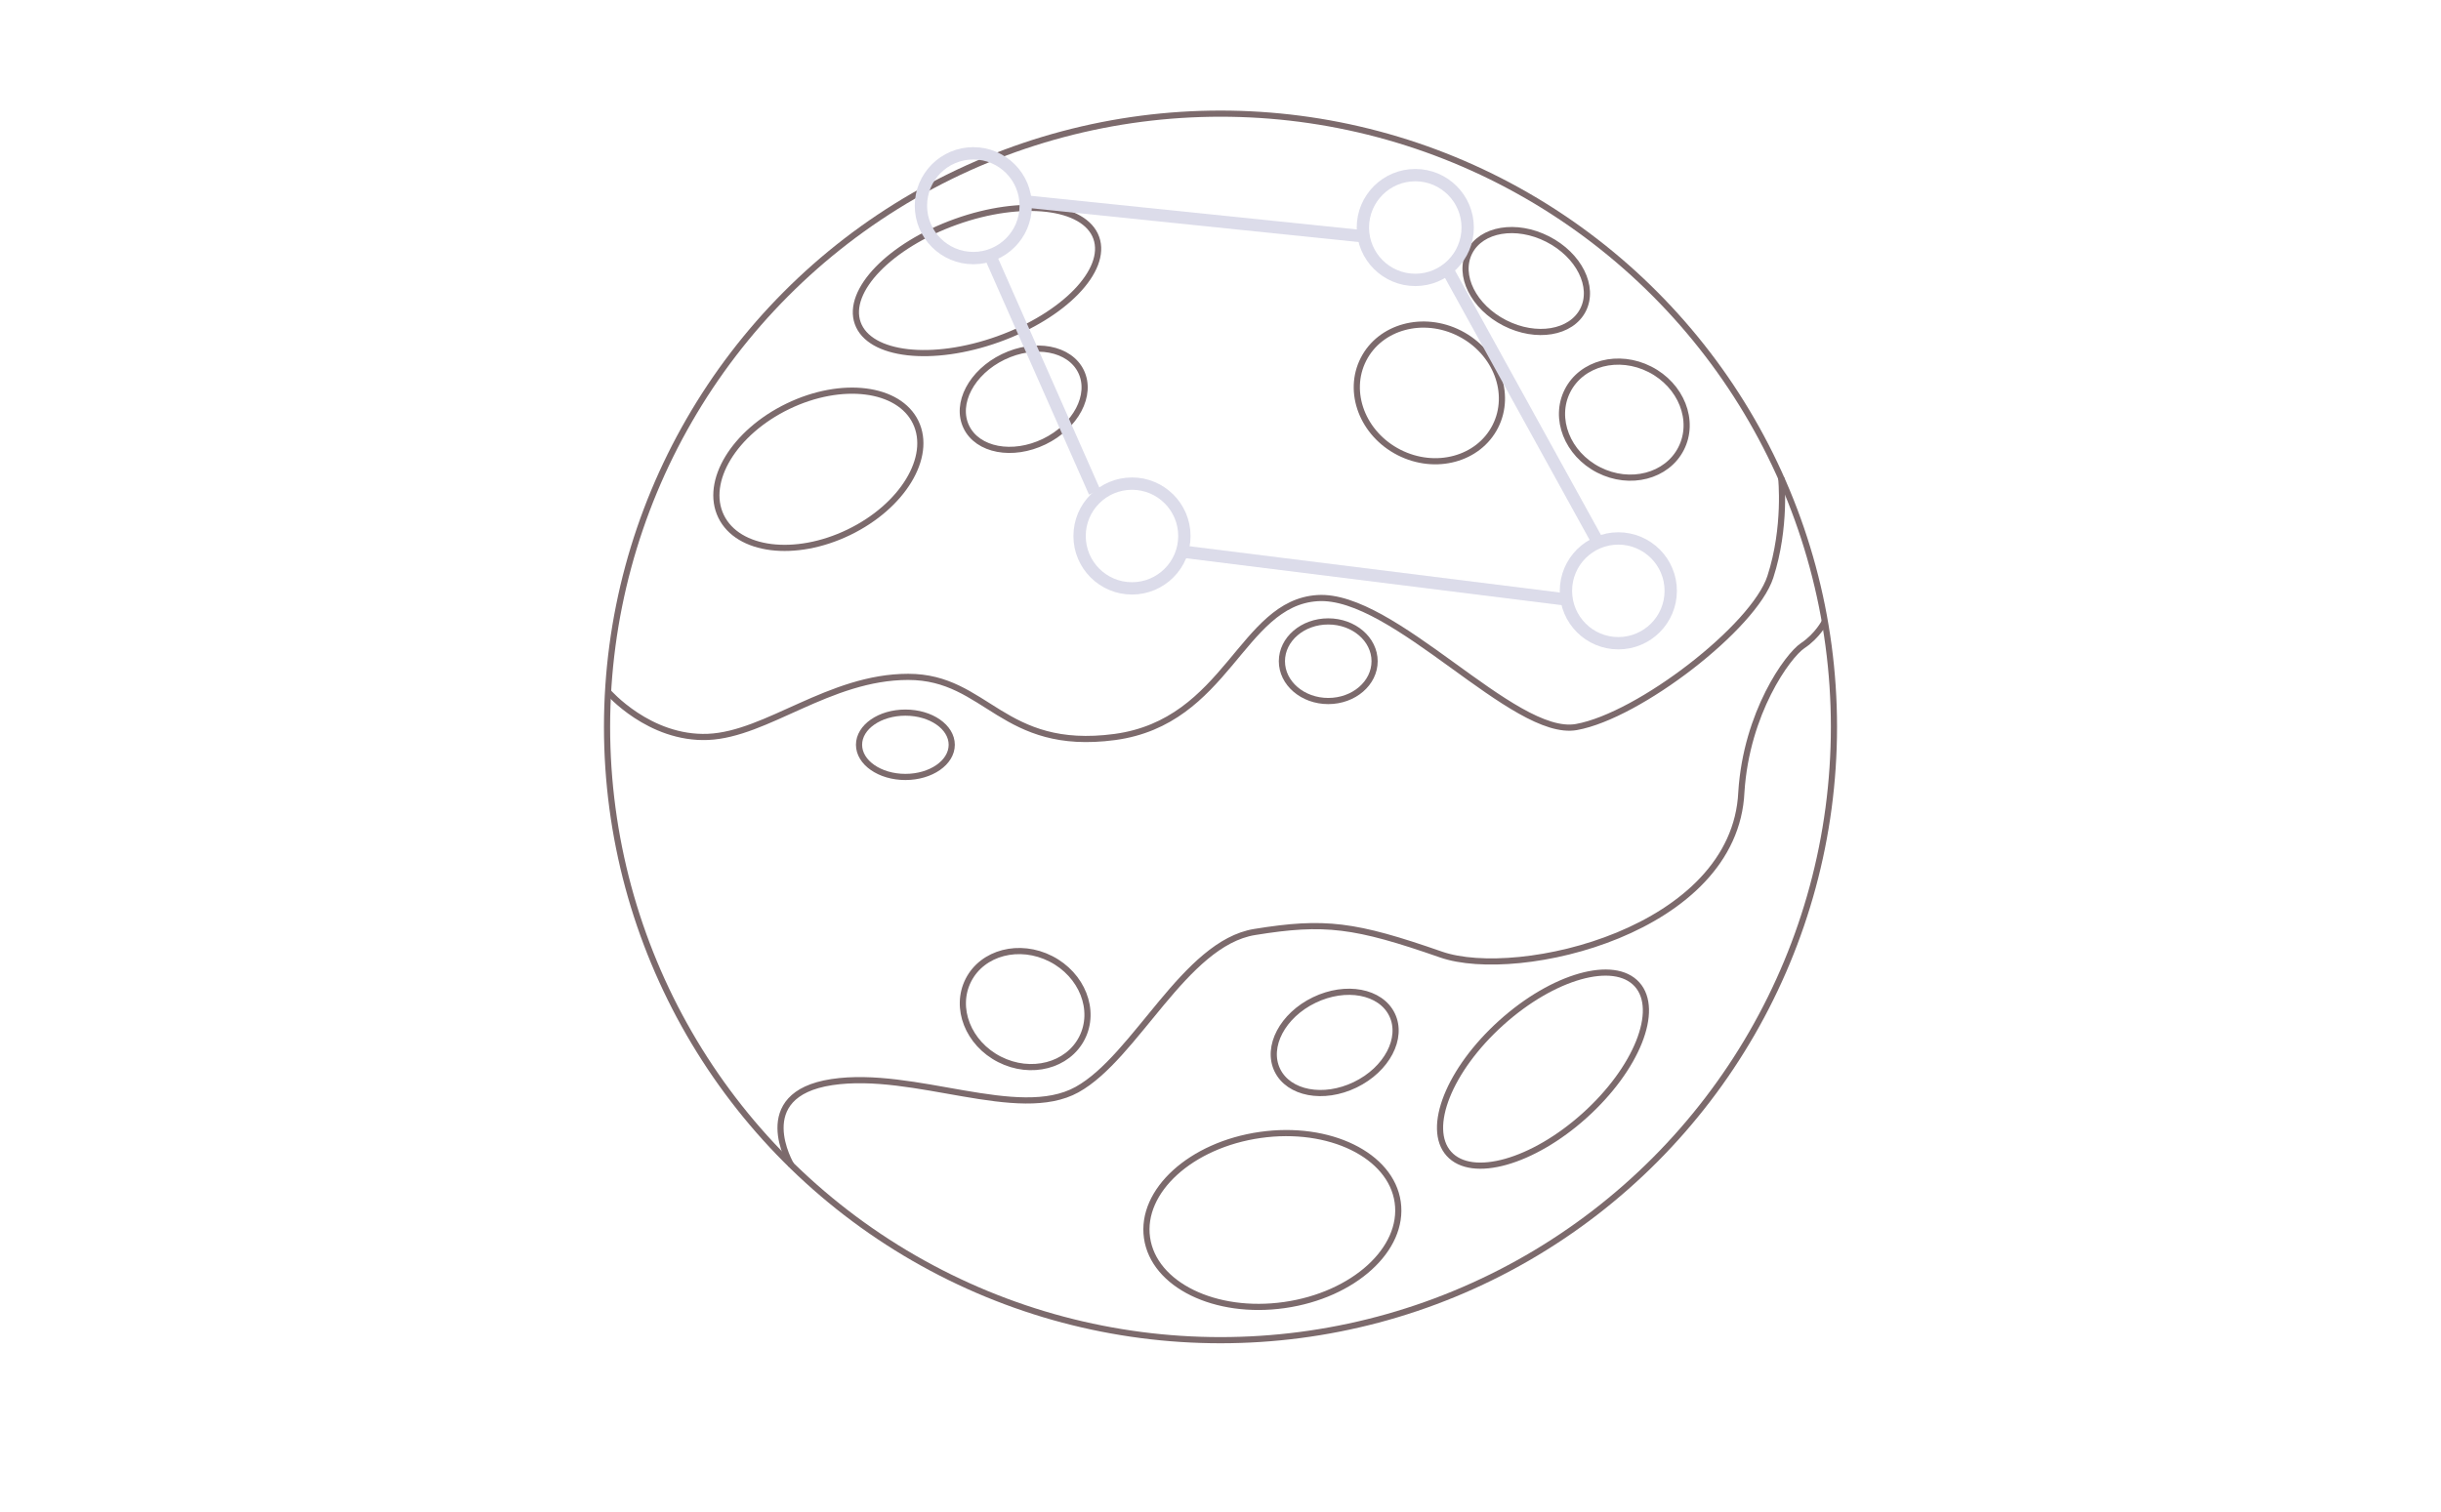 <?xml version="1.0" encoding="utf-8"?>
<!-- Generator: Adobe Illustrator 24.3.0, SVG Export Plug-In . SVG Version: 6.00 Build 0)  -->
<svg version="1.1" id="Layer_1" xmlns="http://www.w3.org/2000/svg" xmlns:xlink="http://www.w3.org/1999/xlink" x="0px" y="0px"
	 viewBox="0 0 198 122.69" style="enable-background:new 0 0 198 122.69;" xml:space="preserve">
<style type="text/css">
	.st0{display:none;fill:#282526;}
	.st1{display:none;}
	.st2{display:inline;fill:none;stroke:#564547;stroke-width:0.5;stroke-miterlimit:10;}
	.st3{display:inline;fill:none;stroke:#564547;stroke-width:0.5;stroke-miterlimit:10.001;}
	.st4{display:inline;fill:none;stroke:#564547;stroke-width:0.5;stroke-miterlimit:10;}
	.st5{display:inline;fill:none;stroke:#564547;stroke-width:0.5;stroke-miterlimit:10;}
	.st6{display:inline;fill:none;stroke:#564547;stroke-width:0.5;stroke-miterlimit:10;}
	.st7{display:inline;fill:none;stroke:#A3A3AC;stroke-miterlimit:10;}
	.st8{fill:none;stroke:#7C6A6C;stroke-width:0.5;stroke-miterlimit:10;}
	.st9{fill:none;stroke:#7C6A6C;stroke-width:0.5;stroke-miterlimit:10.001;}
	.st10{fill:none;stroke:#7C6A6C;stroke-width:0.5;stroke-miterlimit:10;}
	.st11{fill:none;stroke:#7C6A6C;stroke-width:0.5;stroke-miterlimit:10;}
	.st12{fill:none;stroke:#7C6A6C;stroke-width:0.5;stroke-miterlimit:10;}
	.st13{fill:none;stroke:#DCDCEA;stroke-miterlimit:10;}
</style>
<rect y="-0.72" class="st0" width="198" height="123.41"/>
<g class="st1">
	<circle class="st2" cx="99" cy="58.98" r="49.76"/>
	
		<ellipse transform="matrix(0.942 -0.337 0.337 0.942 -3.037 28.013)" class="st3" cx="79.21" cy="22.76" rx="10.27" ry="5.06"/>
	
		<ellipse transform="matrix(0.743 -0.669 0.669 0.743 -25.907 106.028)" class="st4" cx="125.19" cy="86.77" rx="10.27" ry="5.06"/>
	<ellipse transform="matrix(0.99 -0.141 0.141 0.99 -12.92 15.529)" class="st5" cx="103.2" cy="99" rx="10.27" ry="6.97"/>
	
		<ellipse transform="matrix(0.9 -0.435 0.435 0.9 -9.944 32.711)" class="st3" cx="66.41" cy="38.06" rx="8.77" ry="5.68"/>
	
		<ellipse transform="matrix(0.9 -0.435 0.435 0.9 -5.806 39.397)" class="st3" cx="83.07" cy="32.37" rx="5.17" ry="3.82"/>
	
		<ellipse transform="matrix(0.9 -0.435 0.435 0.9 -26.009 55.595)" class="st3" cx="108.32" cy="84.56" rx="5.17" ry="3.82"/>
	
		<ellipse transform="matrix(0.454 -0.891 0.891 0.454 47.343 122.721)" class="st6" cx="123.74" cy="22.76" rx="3.82" ry="5.17"/>
	<ellipse transform="matrix(0.454 -0.891 0.891 0.454 41.671 135.957)" class="st6" cx="131.7" cy="34" rx="4.58" ry="5.17"/>
	
		<ellipse transform="matrix(0.454 -0.891 0.891 0.454 -27.477 118.802)" class="st6" cx="83.13" cy="81.81" rx="4.58" ry="5.17"/>
	<ellipse class="st2" cx="73.44" cy="60.43" rx="3.76" ry="2.61"/>
	<ellipse class="st2" cx="107.74" cy="53.65" rx="3.76" ry="3.23"/>
	<ellipse transform="matrix(0.454 -0.891 0.891 0.454 34.968 120.687)" class="st6" cx="115.89" cy="31.83" rx="5.42" ry="6"/>
	<path class="st2" d="M49.32,56.13c0,0,3.34,3.86,8.11,3.66s9.84-4.87,16.24-4.87s7.61,6.1,16.75,4.88
		c9.13-1.23,10.25-10.87,16.44-11.27c6.19-0.41,15.93,11.37,21.01,10.46c5.08-0.91,14.41-8.12,15.73-12.18s0.88-8.06,0.88-8.06"/>
	<path class="st2" d="M64.18,94.54c0,0-3.41-5.72,3.29-6.74c6.7-1.01,15.12,3.25,19.89,0.61s8.73-11.87,14.41-12.79
		s8.12-0.61,15.12,1.83c6.28,2.18,23.85-1.93,24.36-13.19c0.41-6.43,3.76-11.06,4.97-11.87c1.22-0.81,1.8-1.96,1.8-1.96"/>
</g>
<g class="st1">
	<circle class="st7" cx="74.95" cy="39.38" r="4.25"/>
	<circle class="st7" cx="111.24" cy="26.55" r="4.25"/>
	<circle class="st7" cx="143.9" cy="54.34" r="4.25"/>
	<line class="st7" x1="115.1" y1="28.33" x2="140.44" y2="51.87"/>
	<line class="st7" x1="107.54" y1="28.65" x2="79.2" y2="39.38"/>
</g>
<polyline class="st0" points="198,122.69 0,122.69 0,-0.72 198,-0.72 "/>
<g>
	<circle class="st8" cx="99" cy="58.98" r="49.76"/>
	
		<ellipse transform="matrix(0.942 -0.337 0.337 0.942 -3.037 28.013)" class="st9" cx="79.21" cy="22.76" rx="10.27" ry="5.06"/>
	
		<ellipse transform="matrix(0.743 -0.669 0.669 0.743 -25.907 106.028)" class="st10" cx="125.19" cy="86.77" rx="10.27" ry="5.06"/>
	<ellipse transform="matrix(0.99 -0.141 0.141 0.99 -12.92 15.529)" class="st11" cx="103.2" cy="99" rx="10.27" ry="6.97"/>
	
		<ellipse transform="matrix(0.9 -0.435 0.435 0.9 -9.944 32.711)" class="st9" cx="66.41" cy="38.06" rx="8.77" ry="5.68"/>
	
		<ellipse transform="matrix(0.9 -0.435 0.435 0.9 -5.806 39.397)" class="st9" cx="83.07" cy="32.37" rx="5.17" ry="3.82"/>
	
		<ellipse transform="matrix(0.9 -0.435 0.435 0.9 -26.009 55.595)" class="st9" cx="108.32" cy="84.56" rx="5.17" ry="3.82"/>
	
		<ellipse transform="matrix(0.454 -0.891 0.891 0.454 47.343 122.721)" class="st12" cx="123.74" cy="22.76" rx="3.82" ry="5.17"/>
	
		<ellipse transform="matrix(0.454 -0.891 0.891 0.454 41.671 135.957)" class="st12" cx="131.7" cy="34" rx="4.58" ry="5.17"/>
	
		<ellipse transform="matrix(0.454 -0.891 0.891 0.454 -27.477 118.802)" class="st12" cx="83.13" cy="81.81" rx="4.58" ry="5.17"/>
	<ellipse class="st8" cx="73.44" cy="60.43" rx="3.76" ry="2.61"/>
	<ellipse class="st8" cx="107.74" cy="53.65" rx="3.76" ry="3.23"/>
	
		<ellipse transform="matrix(0.454 -0.891 0.891 0.454 34.968 120.687)" class="st12" cx="115.89" cy="31.83" rx="5.42" ry="6"/>
	<path class="st8" d="M49.32,56.13c0,0,3.34,3.86,8.11,3.66s9.84-4.87,16.24-4.87s7.61,6.1,16.75,4.88
		c9.13-1.23,10.25-10.87,16.44-11.27c6.19-0.41,15.93,11.37,21.01,10.46c5.08-0.91,14.41-8.12,15.73-12.18s0.88-8.06,0.88-8.06"/>
	<path class="st8" d="M64.18,94.54c0,0-3.41-5.72,3.29-6.74c6.7-1.01,15.12,3.25,19.89,0.61s8.73-11.87,14.41-12.79
		s8.12-0.61,15.12,1.83c6.28,2.18,23.85-1.93,24.36-13.19c0.41-6.43,3.76-11.06,4.97-11.87c1.22-0.81,1.8-1.96,1.8-1.96"/>
</g>
<g>
	<circle class="st13" cx="78.95" cy="16.69" r="4.25"/>
	<circle class="st13" cx="114.8" cy="18.46" r="4.25"/>
	<circle class="st13" cx="91.82" cy="43.49" r="4.25"/>
	<circle class="st13" cx="131.27" cy="47.94" r="4.25"/>
	<line class="st13" x1="117.39" y1="21.84" x2="129.63" y2="44.02"/>
	<line class="st13" x1="110.44" y1="19.16" x2="83.11" y2="16.34"/>
	<line class="st13" x1="80.3" y1="20.71" x2="88.79" y2="39.93"/>
	<line class="st13" x1="95.88" y1="44.75" x2="127.09" y2="48.65"/>
</g>
</svg>
